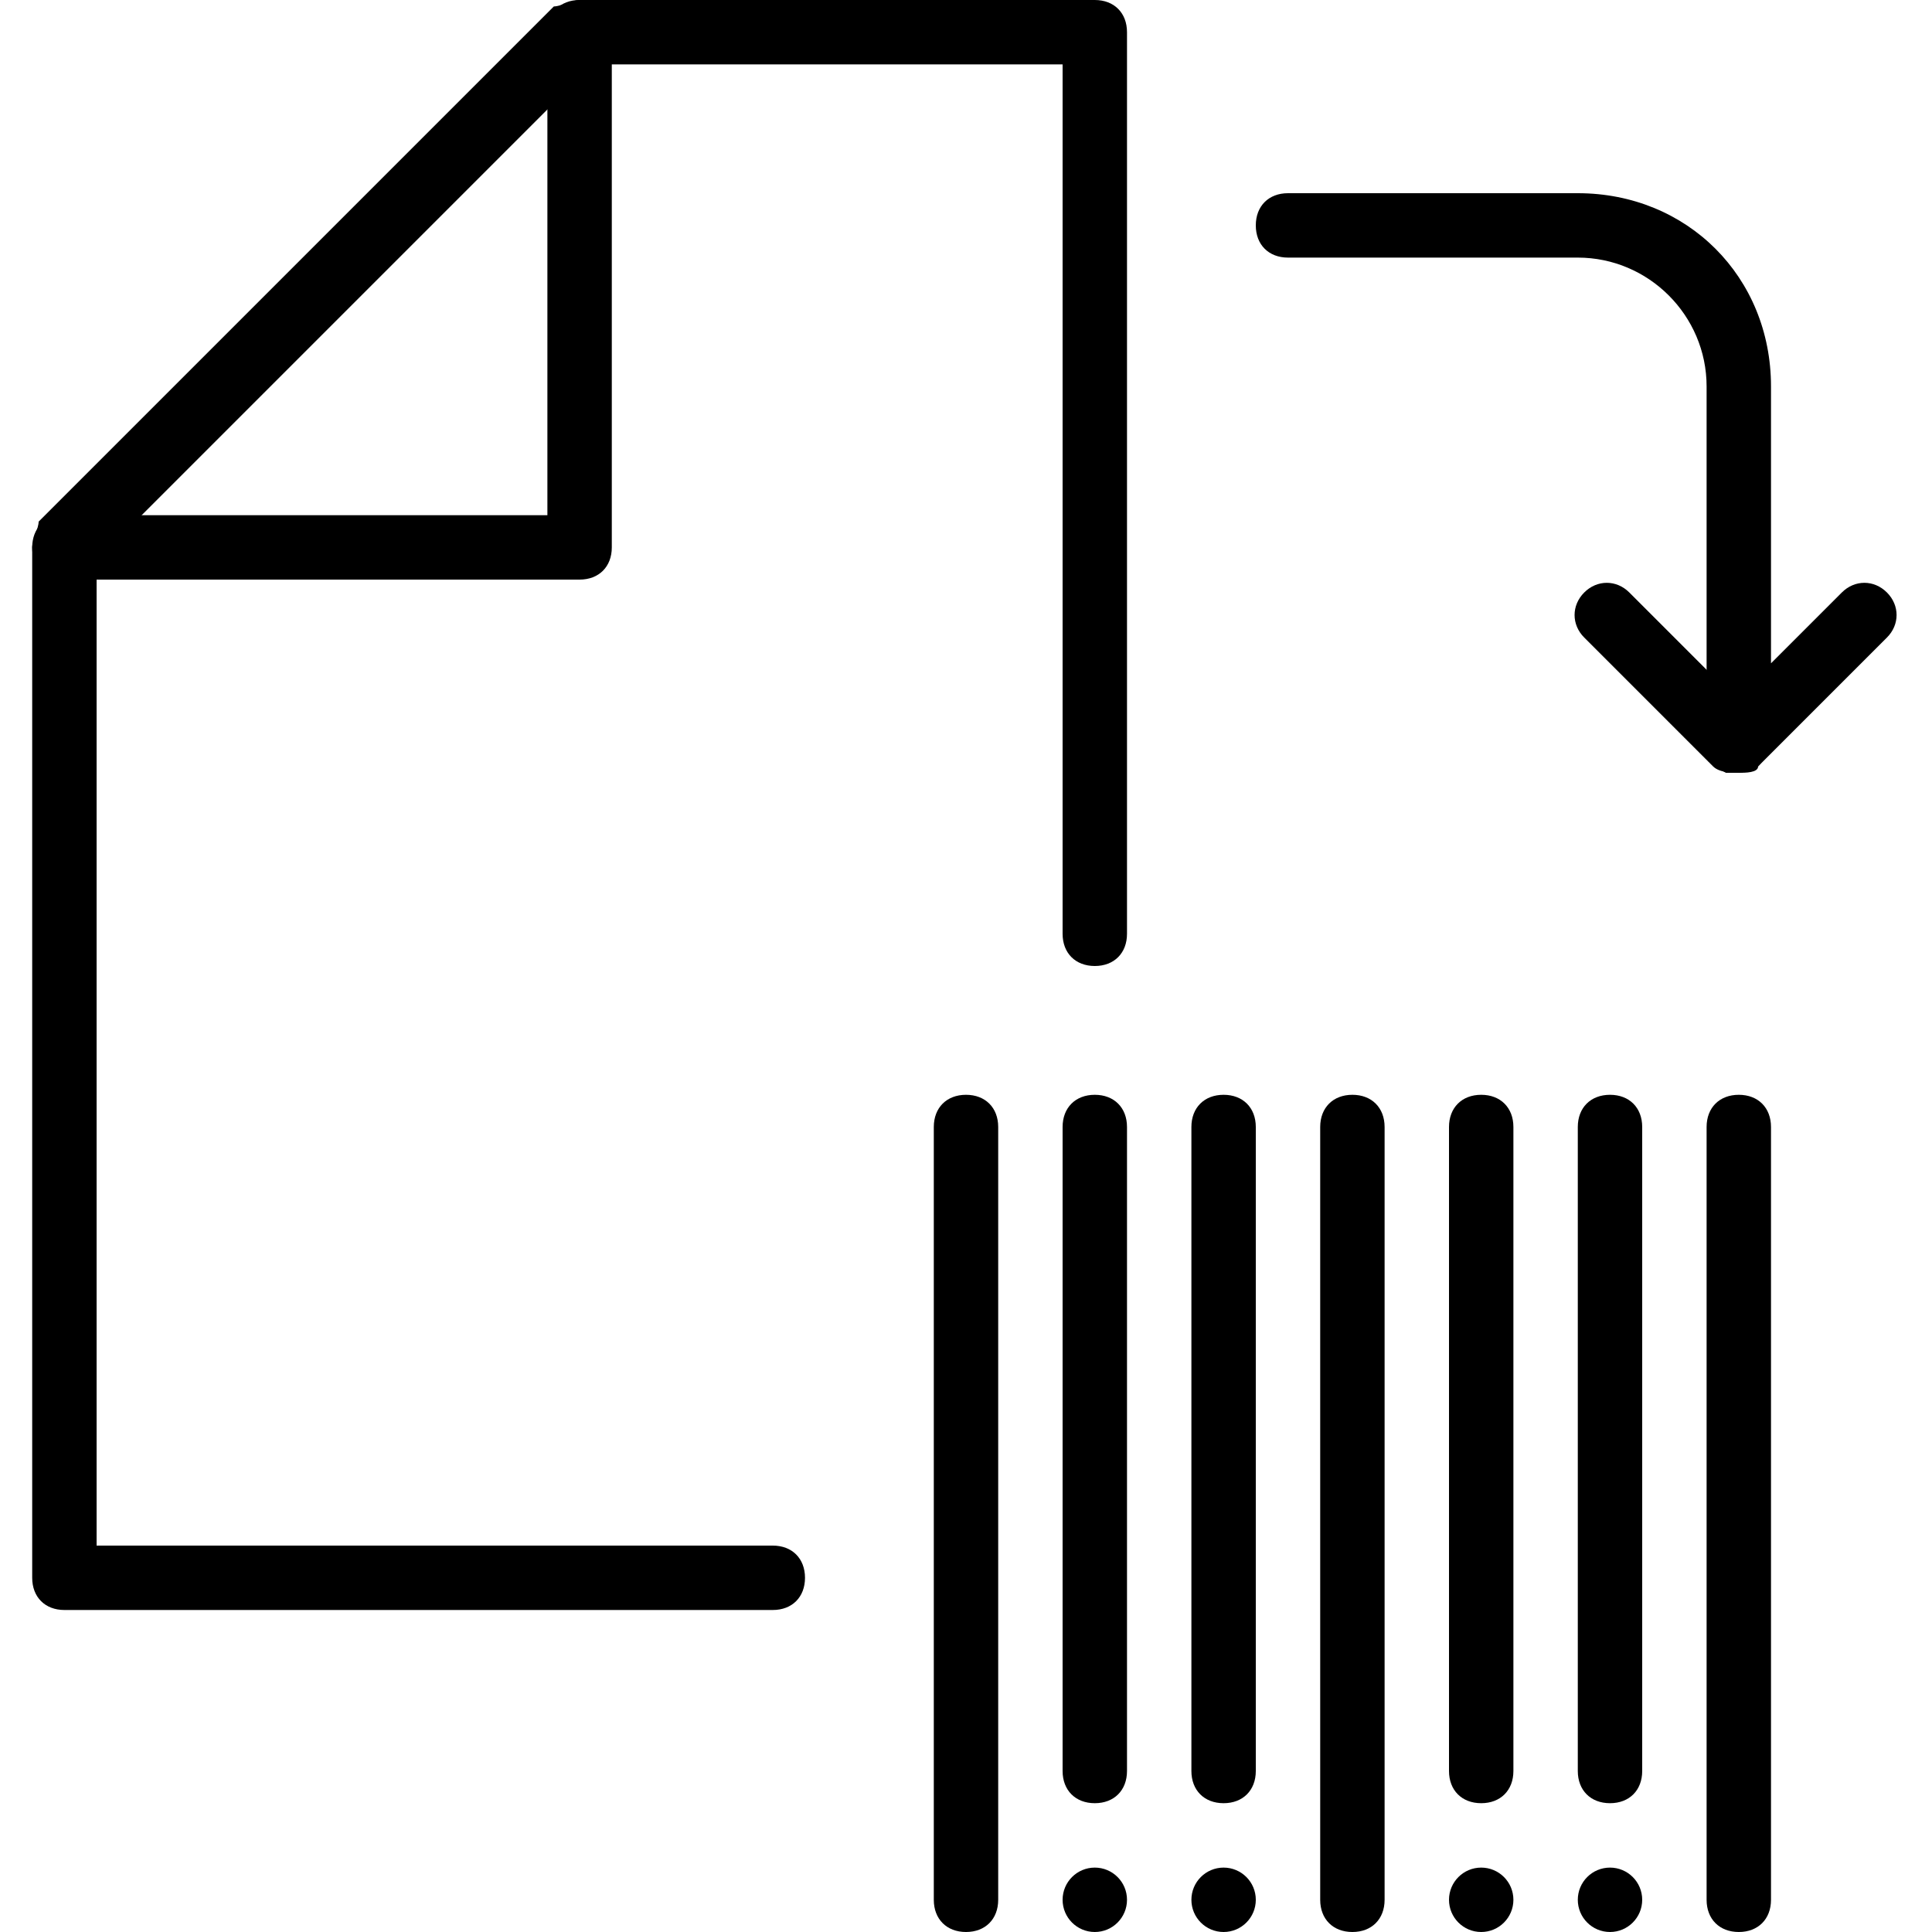 <?xml version="1.0" encoding="utf-8"?>
<!-- Generator: Adobe Illustrator 19.0.0, SVG Export Plug-In . SVG Version: 6.00 Build 0)  -->
<svg version="1.1" id="Layer_1" xmlns="http://www.w3.org/2000/svg" xmlns:xlink="http://www.w3.org/1999/xlink" x="0px" y="0px"
	 viewBox="0 0 30 30" style="enable-background:new 0 0 30 30;" xml:space="preserve">
<g>
	<g>
		<g>
			<g>
				<g>
					<path d="M12,25H1c-0.3,0-0.5-0.2-0.5-0.5v-16c0-0.1,0.1-0.3,0.1-0.4l8-8C8.7,0.1,8.9,0,9,0h8c0.3,0,0.5,0.2,0.5,0.5v14
						c0,0.3-0.2,0.5-0.5,0.5s-0.5-0.2-0.5-0.5V1H9.2L1.5,8.7V24H12c0.3,0,0.5,0.2,0.5,0.5S12.3,25,12,25z"/>
				</g>
				<g>
					<path d="M9,9H1C0.7,9,0.5,8.8,0.5,8.5S0.7,8,1,8h7.5V0.5C8.5,0.2,8.7,0,9,0s0.5,0.2,0.5,0.5v8C9.5,8.8,9.3,9,9,9z"/>
				</g>
			</g>
		</g>
	</g>
	<g>
		<path d="M27,12c-0.1,0-0.1,0-0.2,0c-0.2-0.1-0.3-0.3-0.3-0.5V6c0-1.1-0.9-2-2-2H20c-0.3,0-0.5-0.2-0.5-0.5S19.7,3,20,3h4.5
			c1.7,0,3,1.3,3,3v4.3l1.1-1.1c0.2-0.2,0.5-0.2,0.7,0s0.2,0.5,0,0.7l-2,2C27.3,11.9,27.1,12,27,12z"/>
	</g>
	<g>
		<path d="M27,12c-0.1,0-0.3,0-0.4-0.1l-2-2c-0.2-0.2-0.2-0.5,0-0.7s0.5-0.2,0.7,0l2,2c0.2,0.2,0.2,0.5,0,0.7C27.3,12,27.1,12,27,12
			z"/>
	</g>
	<g>
		<path d="M27,30c-0.3,0-0.5-0.2-0.5-0.5v-12c0-0.3,0.2-0.5,0.5-0.5s0.5,0.2,0.5,0.5v12C27.5,29.8,27.3,30,27,30z"/>
	</g>
	<g>
		<path d="M25,28c-0.3,0-0.5-0.2-0.5-0.5v-10c0-0.3,0.2-0.5,0.5-0.5s0.5,0.2,0.5,0.5v10C25.5,27.8,25.3,28,25,28z"/>
	</g>
	<g>
		<path d="M23,28c-0.3,0-0.5-0.2-0.5-0.5v-10c0-0.3,0.2-0.5,0.5-0.5s0.5,0.2,0.5,0.5v10C23.5,27.8,23.3,28,23,28z"/>
	</g>
	<g>
		<path d="M21,30c-0.3,0-0.5-0.2-0.5-0.5v-12c0-0.3,0.2-0.5,0.5-0.5s0.5,0.2,0.5,0.5v12C21.5,29.8,21.3,30,21,30z"/>
	</g>
	<g>
		<path d="M15,30c-0.3,0-0.5-0.2-0.5-0.5v-12c0-0.3,0.2-0.5,0.5-0.5s0.5,0.2,0.5,0.5v12C15.5,29.8,15.3,30,15,30z"/>
	</g>
	<g>
		<path d="M19,28c-0.3,0-0.5-0.2-0.5-0.5v-10c0-0.3,0.2-0.5,0.5-0.5s0.5,0.2,0.5,0.5v10C19.5,27.8,19.3,28,19,28z"/>
	</g>
	<g>
		<path d="M17,28c-0.3,0-0.5-0.2-0.5-0.5v-10c0-0.3,0.2-0.5,0.5-0.5s0.5,0.2,0.5,0.5v10C17.5,27.8,17.3,28,17,28z"/>
	</g>
	<g>
		<circle cx="23" cy="29.5" r="0.5"/>
	</g>
	<g>
		<circle cx="25" cy="29.5" r="0.5"/>
	</g>
	<g>
		<circle cx="17" cy="29.5" r="0.5"/>
	</g>
	<g>
		<circle cx="19" cy="29.5" r="0.5"/>
	</g>
</g>
</svg>
